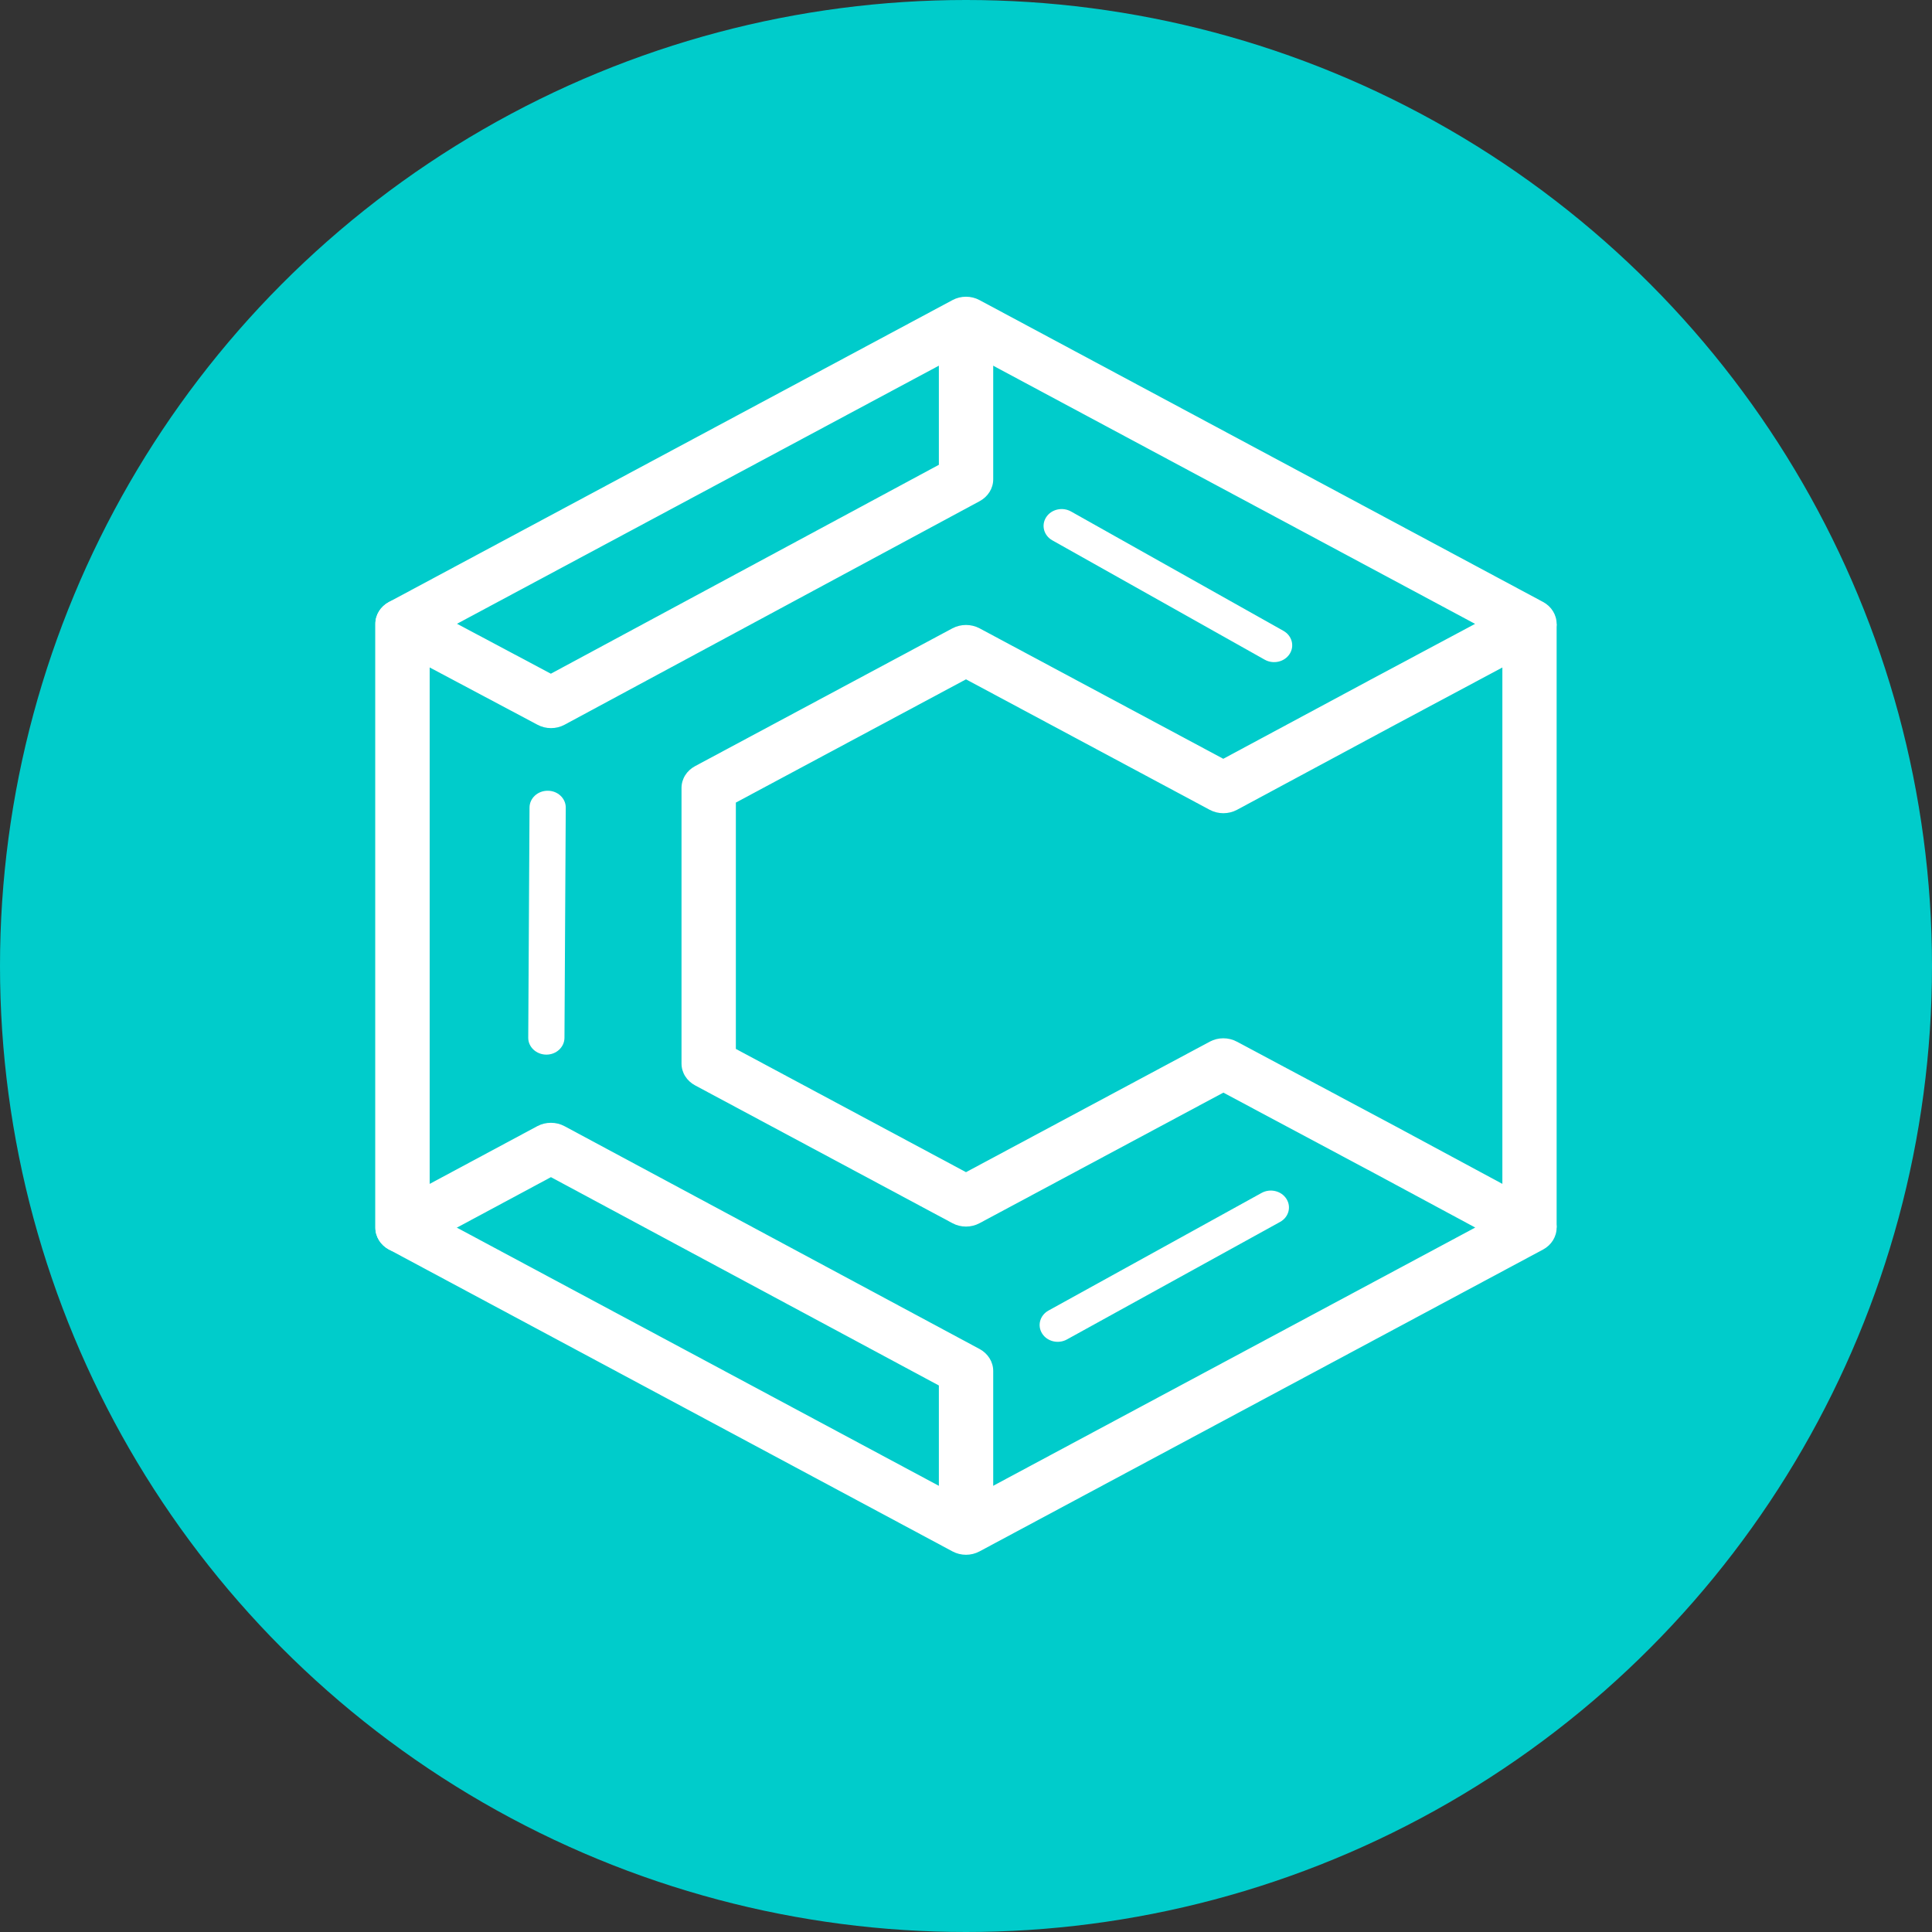 <svg width="24" height="24" viewBox="0 0 24 24" fill="none" xmlns="http://www.w3.org/2000/svg">
<rect x="0" y="0" width="24" height="24" fill="#333333" stroke="none"/>
<circle cx="12" cy="12" r="12" fill="#00CCCB"/>
<path fill-rule="evenodd" clip-rule="evenodd" d="M11.663 5.774V4H12.338V5.955C12.338 6.067 12.273 6.17 12.169 6.226L7.013 9.003C6.909 9.059 6.781 9.059 6.677 9.003L5.337 8.291V14.707L6.676 13.989C6.78 13.934 6.909 13.934 7.013 13.99L12.169 16.758C12.273 16.814 12.338 16.918 12.338 17.03V19H11.663V17.211L6.844 14.623L5.169 15.522C5.064 15.578 4.936 15.578 4.831 15.522C4.727 15.466 4.663 15.362 4.663 15.25V7.75C4.663 7.638 4.727 7.535 4.831 7.479C4.935 7.423 5.063 7.422 5.168 7.478L6.843 8.369L11.663 5.774Z" fill="white"/>
<path fill-rule="evenodd" clip-rule="evenodd" d="M11.832 3.728C11.936 3.672 12.064 3.672 12.168 3.728L19.169 7.478C19.273 7.534 19.337 7.638 19.337 7.75C19.337 7.862 19.273 7.966 19.168 8.022L17.332 9.003L15.366 10.06C15.261 10.116 15.133 10.116 15.028 10.06L12 8.439L9.141 9.97V13.03L12 14.561L15.028 12.94C15.132 12.884 15.261 12.884 15.365 12.94L17.333 13.99L19.169 14.979C19.273 15.035 19.338 15.138 19.337 15.25C19.337 15.362 19.273 15.466 19.169 15.522L12.168 19.272C12.064 19.328 11.936 19.328 11.832 19.272L4.832 15.522C4.727 15.466 4.663 15.362 4.663 15.25V7.75C4.663 7.638 4.727 7.534 4.832 7.478L11.832 3.728ZM5.337 7.931V15.069L12 18.638L18.326 15.249L16.996 14.533L16.995 14.533L15.197 13.573L12.168 15.195C12.064 15.251 11.936 15.251 11.832 15.195L8.635 13.483C8.53 13.427 8.466 13.324 8.466 13.211V9.789C8.466 9.676 8.53 9.573 8.635 9.517L11.832 7.805C11.936 7.75 12.064 7.75 12.168 7.805L15.196 9.426L16.995 8.46L16.996 8.459L18.324 7.75L12 4.362L5.337 7.931Z" fill="white"/>
<path fill-rule="evenodd" clip-rule="evenodd" d="M18.663 15.25V7.75H19.337V15.25H18.663Z" fill="white"/>
<path fill-rule="evenodd" clip-rule="evenodd" d="M15.98 14.892C16.044 14.992 16.009 15.12 15.902 15.179L13.254 16.639C13.148 16.698 13.009 16.666 12.946 16.566C12.883 16.467 12.918 16.339 13.025 16.28L15.672 14.819C15.779 14.76 15.917 14.793 15.98 14.892Z" fill="white"/>
<path fill-rule="evenodd" clip-rule="evenodd" d="M6.805 9.823C6.929 9.823 7.029 9.918 7.028 10.033L7.012 12.893C7.011 13.008 6.91 13.102 6.786 13.101C6.662 13.1 6.561 13.006 6.562 12.891L6.578 10.031C6.579 9.915 6.68 9.822 6.805 9.823Z" fill="white"/>
<path fill-rule="evenodd" clip-rule="evenodd" d="M12.996 6.425C13.06 6.326 13.198 6.294 13.305 6.354L15.944 7.837C16.05 7.897 16.084 8.026 16.02 8.124C15.956 8.223 15.818 8.255 15.711 8.195L13.072 6.712C12.966 6.652 12.932 6.524 12.996 6.425Z" fill="white"/>
</svg>
